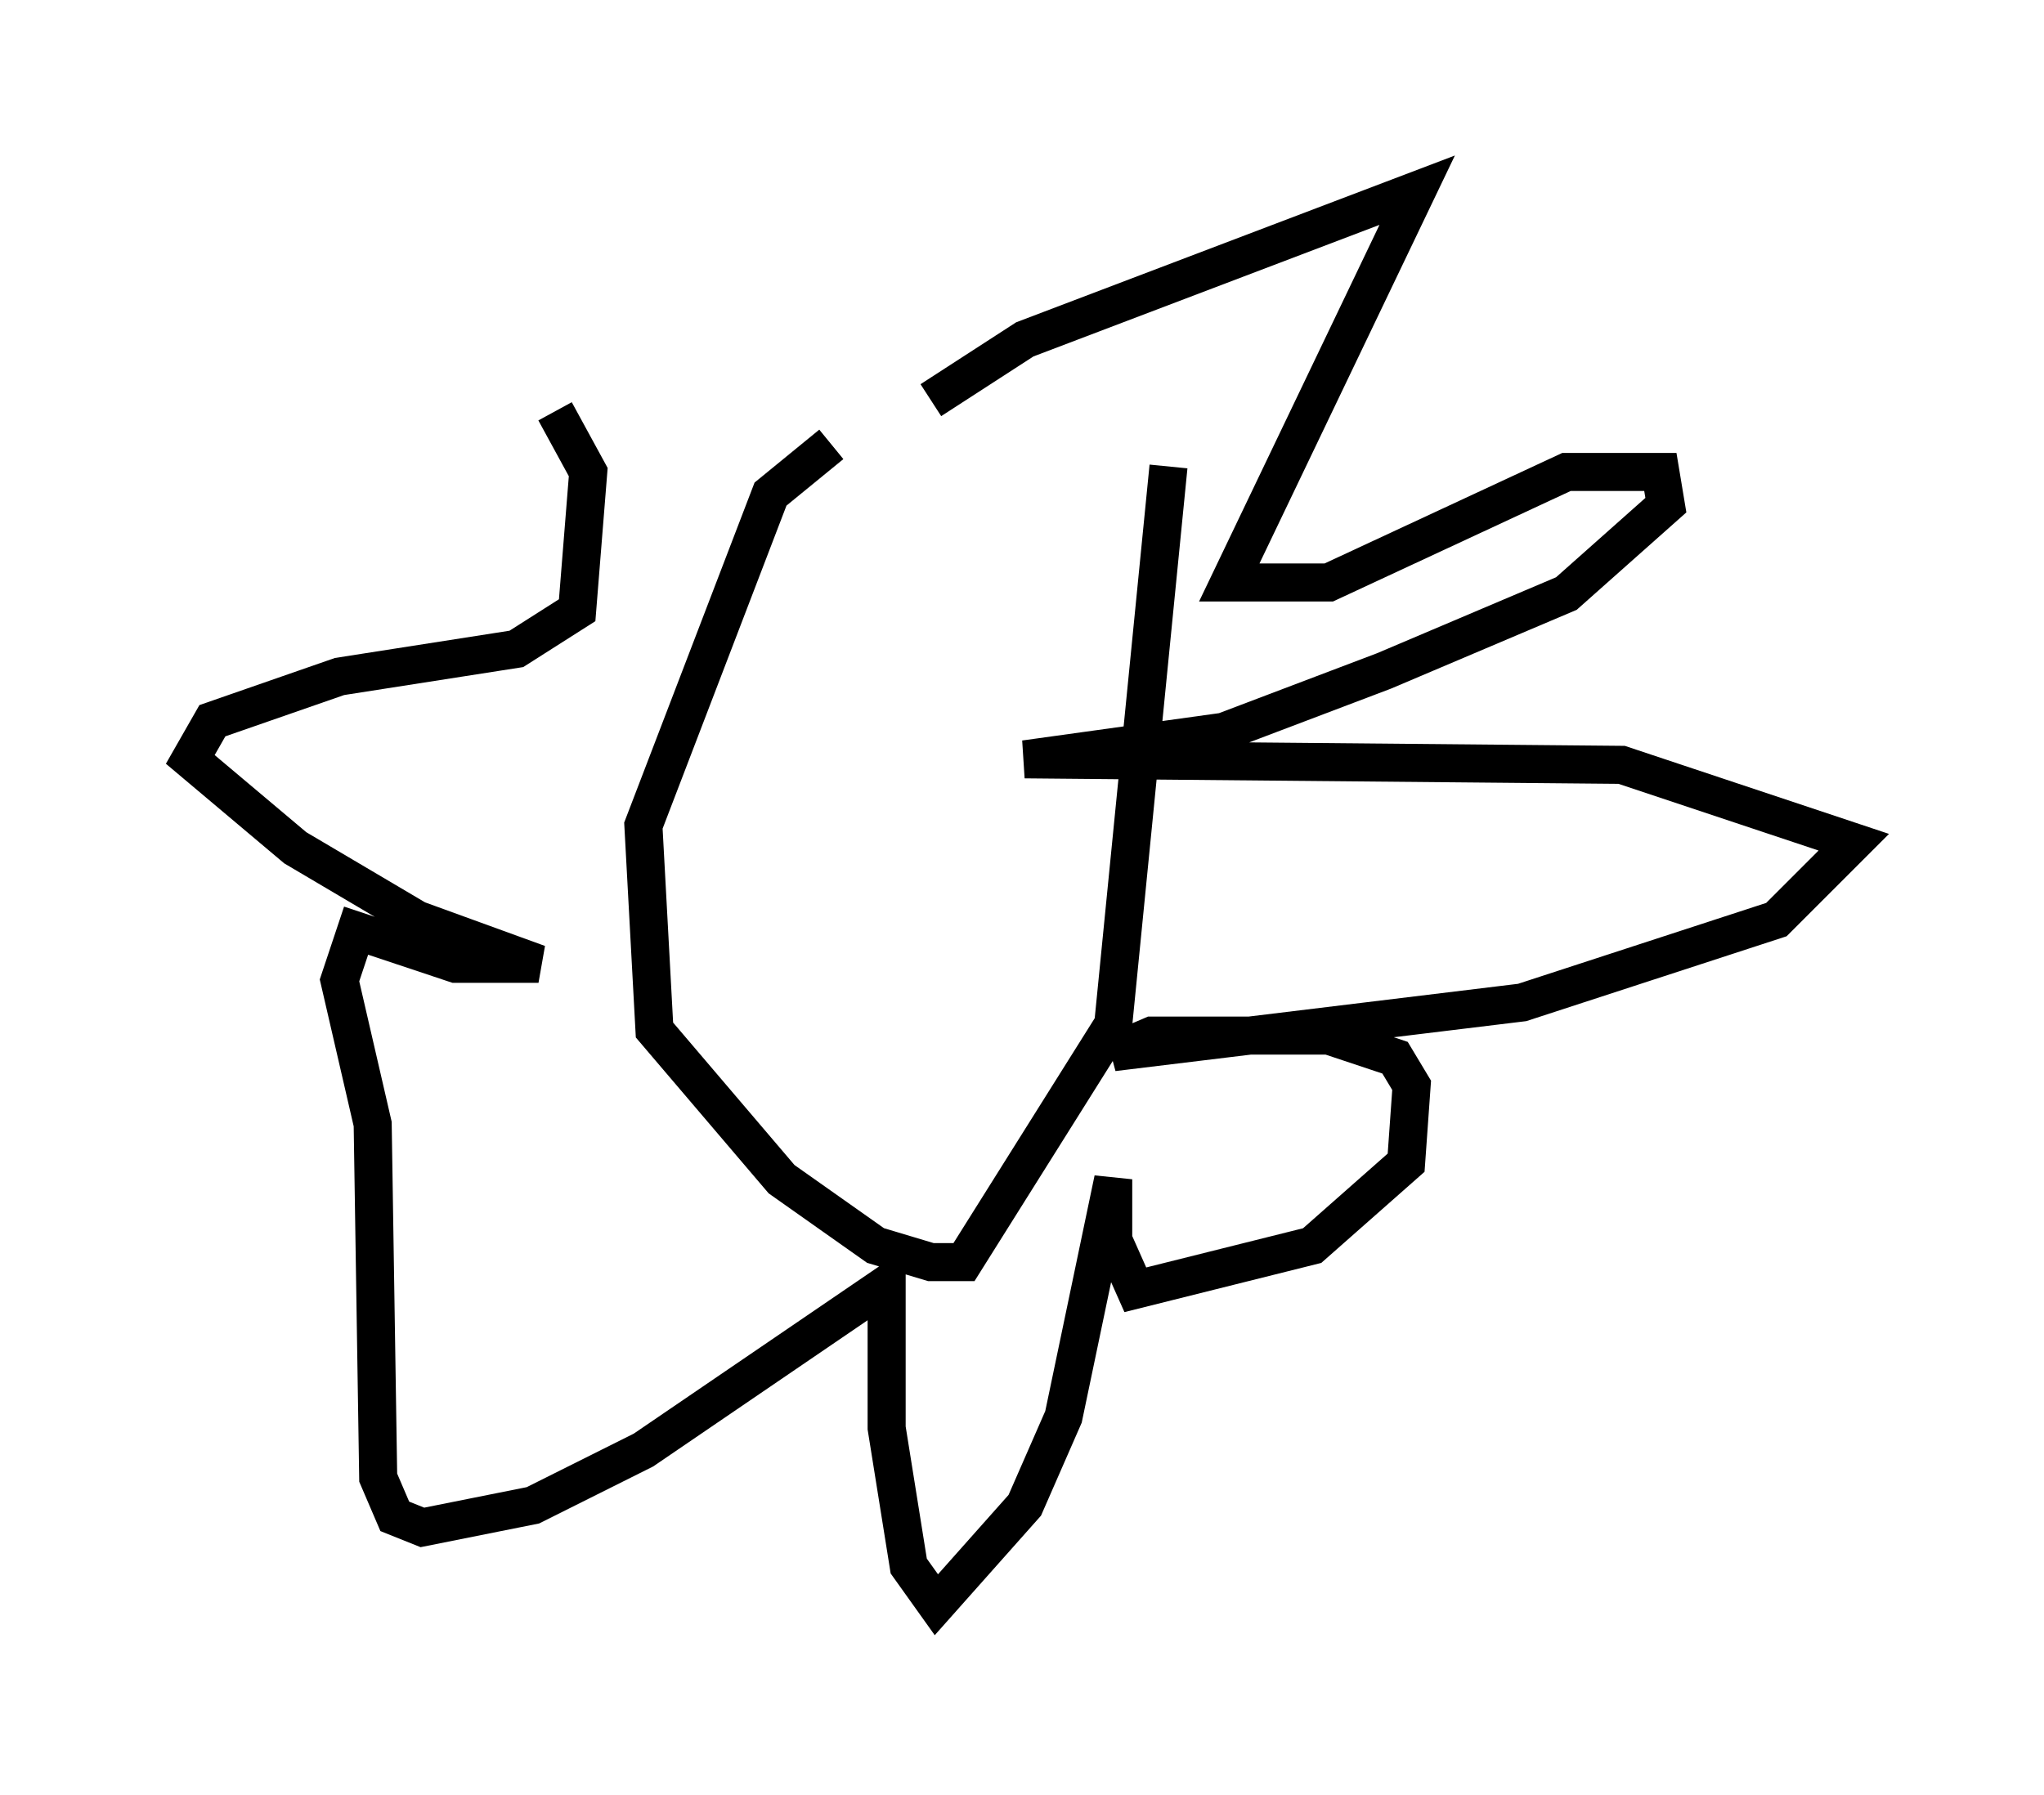 <?xml version="1.0" encoding="utf-8" ?>
<svg baseProfile="full" height="47.184" version="1.1" width="53.721" xmlns="http://www.w3.org/2000/svg" xmlns:ev="http://www.w3.org/2001/xml-events" xmlns:xlink="http://www.w3.org/1999/xlink"><defs /><rect fill="white" height="47.184" width="53.721" x="0" y="0" /><path d="M24.464, 11.246 m-2.615, 0.436 l-1.598, 1.307 -3.341, 8.715 l0.291, 5.374 3.341, 3.922 l2.469, 1.743 1.453, 0.436 l0.872, 0.0 3.922, -6.246 l1.453, -14.67 m-6.246, -1.743 l2.469, -1.598 10.313, -3.922 l-4.939, 10.313 2.615, 0.0 l6.246, -2.905 2.469, 0.0 l0.145, 0.872 -2.615, 2.324 l-4.793, 2.034 -4.212, 1.598 l-5.229, 0.726 15.687, 0.145 l6.101, 2.034 -2.034, 2.034 l-6.682, 2.179 -10.749, 1.307 l1.017, -0.436 4.648, 0.0 l1.743, 0.581 0.436, 0.726 l-0.145, 2.034 -2.469, 2.179 l-4.648, 1.162 -0.581, -1.307 l0.0, -1.598 -1.307, 6.246 l-1.017, 2.324 -2.324, 2.615 l-0.726, -1.017 -0.581, -3.631 l0.0, -3.777 -6.391, 4.358 l-2.905, 1.453 -2.905, 0.581 l-0.726, -0.291 -0.436, -1.017 l-0.145, -9.296 -0.872, -3.777 l0.436, -1.307 2.615, 0.872 l2.179, 0.0 -3.196, -1.162 l-3.196, -1.888 -2.76, -2.324 l0.581, -1.017 3.341, -1.162 l4.648, -0.726 1.598, -1.017 l0.291, -3.631 -0.872, -1.598 " fill="none" stroke="black" stroke-width="1" /></svg>